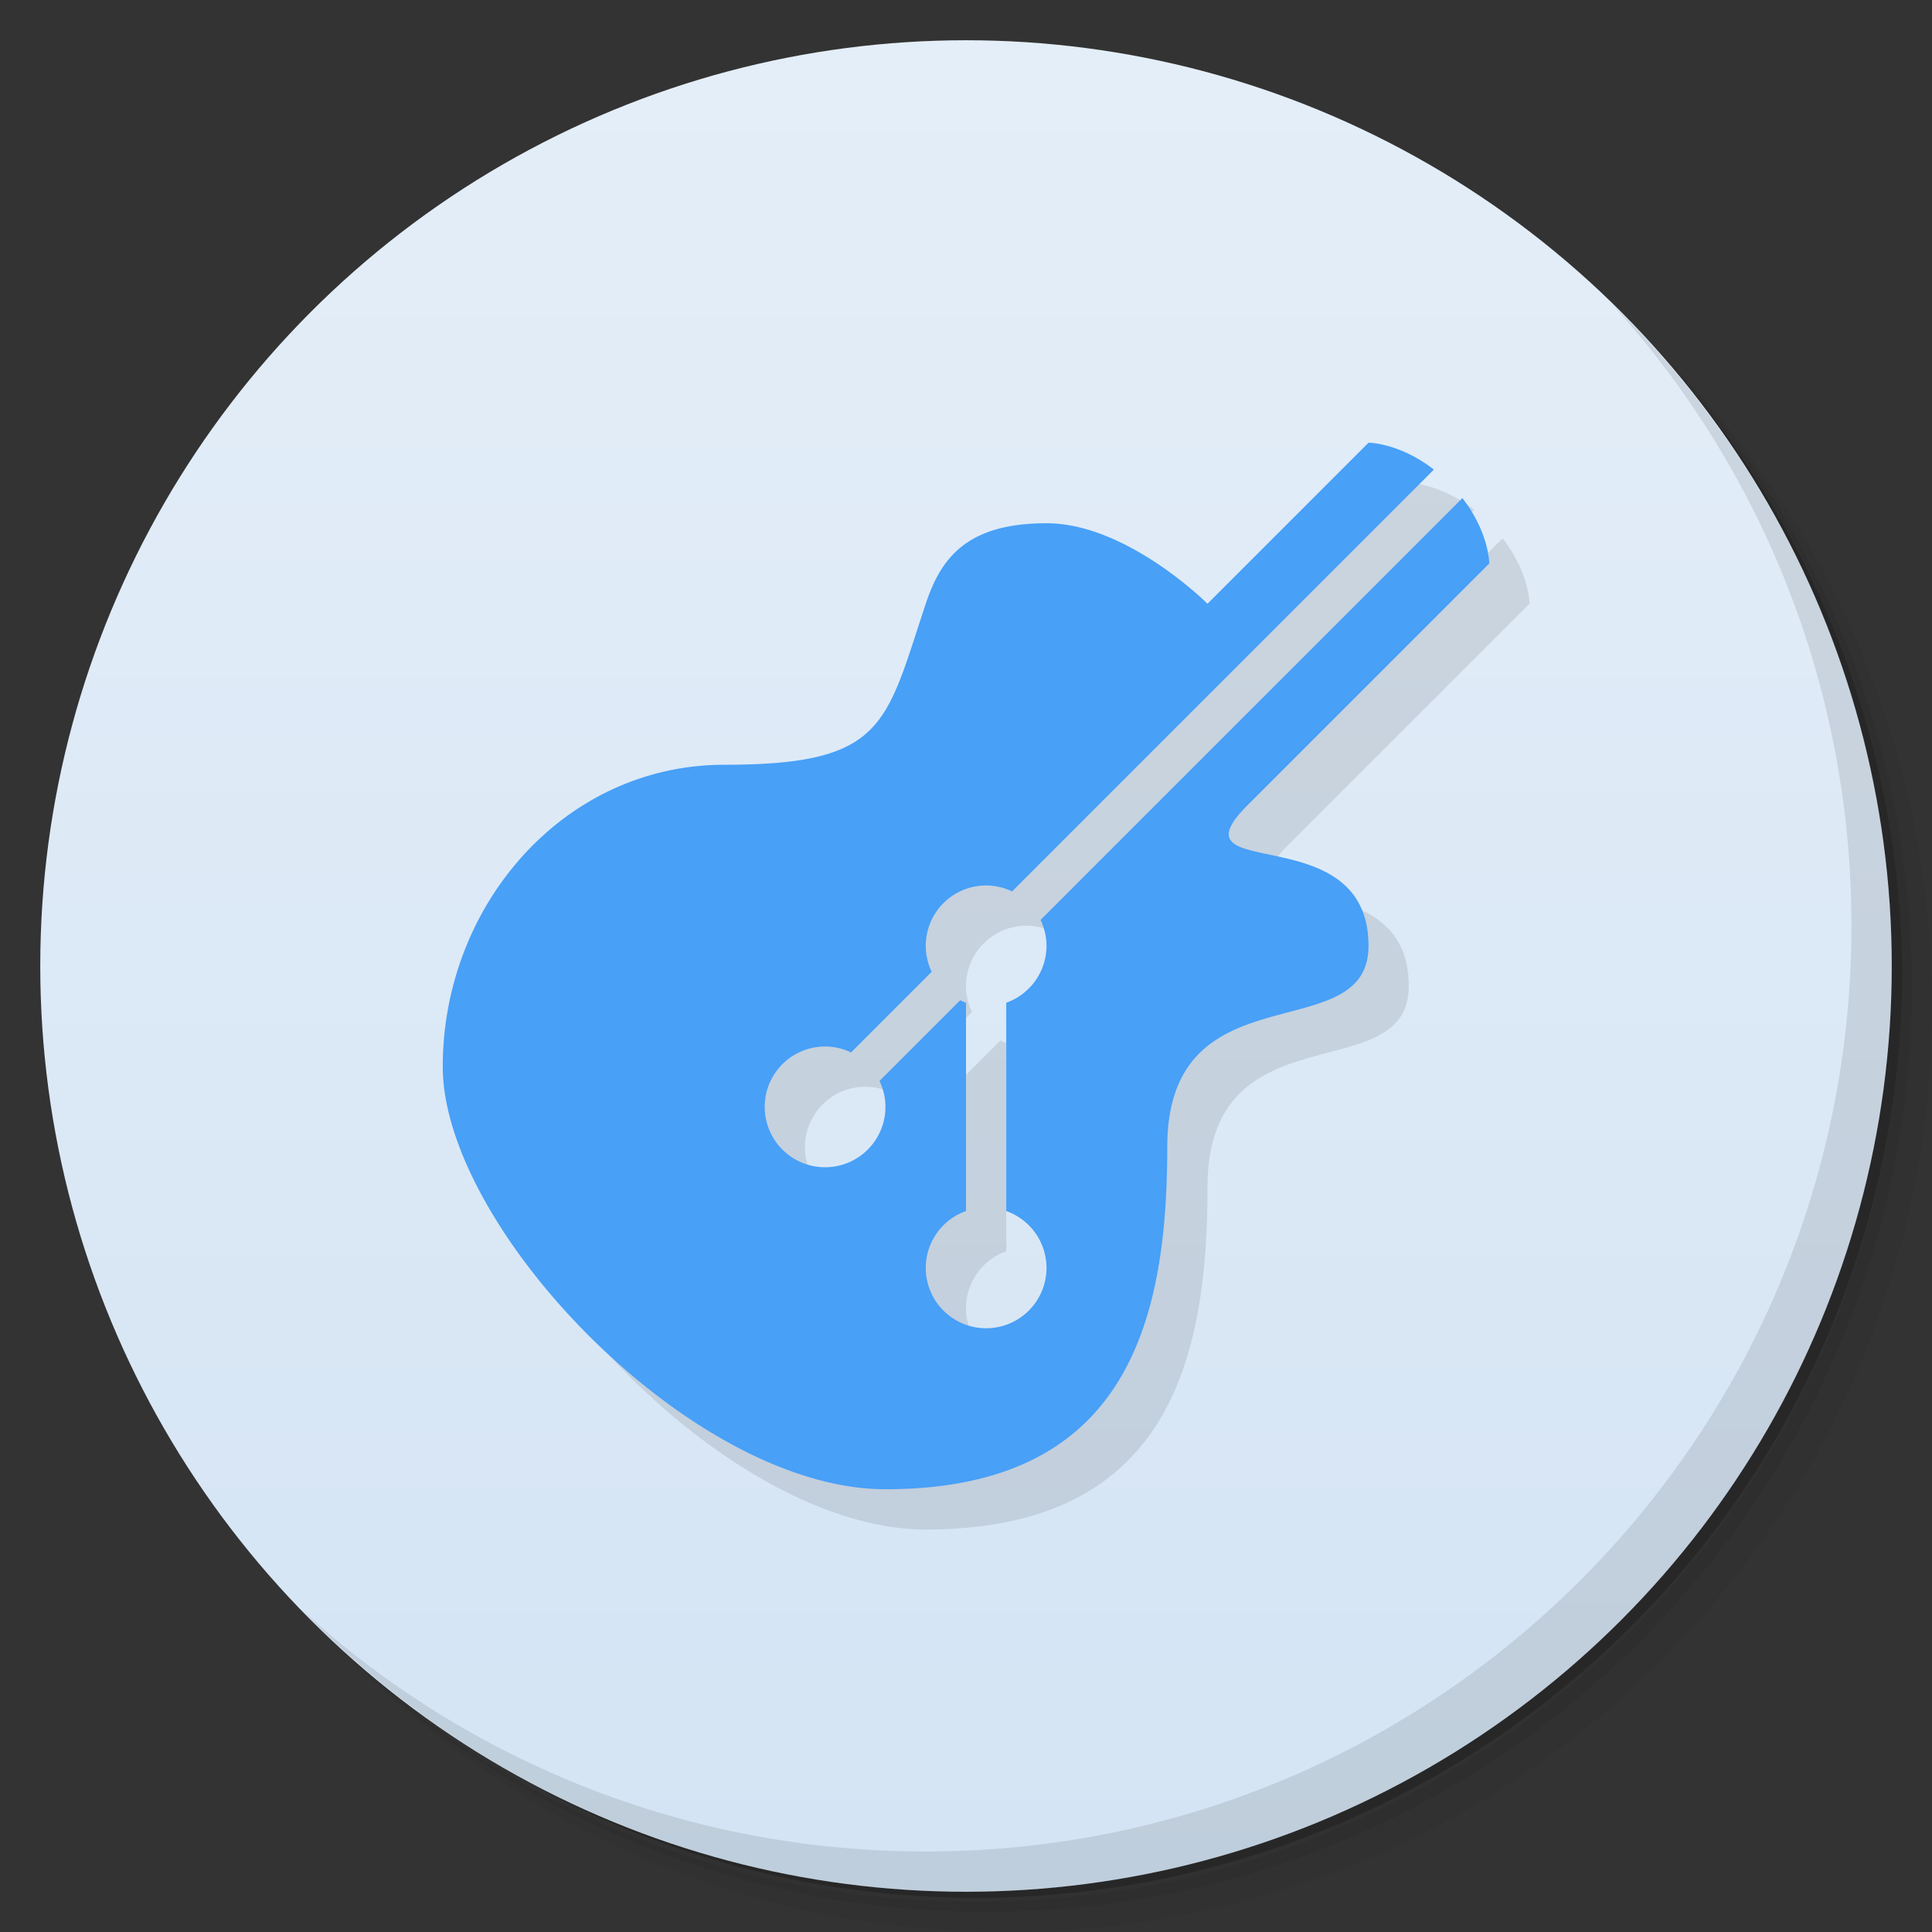 <svg version="1.1" viewBox="0 0 48 48" xmlns="http://www.w3.org/2000/svg">
 <rect x="0" y="0" width="48" height="48" fill="#333333" stroke="none"/>
 <defs>
  <linearGradient id="bg" x2="0" y1="1" y2="47" gradientUnits="userSpaceOnUse">
   <stop style="stop-color:#e4eef8" offset="0"/>
   <stop style="stop-color:#d4e4f4" offset="1"/>
  </linearGradient>
 </defs>
 <path d="m36.31 5c5.859 4.062 9.688 10.831 9.688 18.5 0 12.426-10.07 22.5-22.5 22.5-7.669 0-14.438-3.828-18.5-9.688 1.037 1.822 2.306 3.499 3.781 4.969 4.085 3.712 9.514 5.969 15.469 5.969 12.703 0 23-10.298 23-23 0-5.954-2.256-11.384-5.969-15.469-1.469-1.475-3.147-2.744-4.969-3.781zm4.969 3.781c3.854 4.113 6.219 9.637 6.219 15.719 0 12.703-10.297 23-23 23-6.081 0-11.606-2.364-15.719-6.219 4.16 4.144 9.883 6.719 16.219 6.719 12.703 0 23-10.298 23-23 0-6.335-2.575-12.06-6.719-16.219z" style="opacity:.05"/>
 <path d="m41.28 8.781c3.712 4.085 5.969 9.514 5.969 15.469 0 12.703-10.297 23-23 23-5.954 0-11.384-2.256-15.469-5.969 4.113 3.854 9.637 6.219 15.719 6.219 12.703 0 23-10.298 23-23 0-6.081-2.364-11.606-6.219-15.719z" style="opacity:.1"/>
 <path d="m31.25 2.375c8.615 3.154 14.75 11.417 14.75 21.13 0 12.426-10.07 22.5-22.5 22.5-9.708 0-17.971-6.135-21.12-14.75a23 23 0 0 0 44.875-7 23 23 0 0 0-16-21.875z" style="opacity:.2"/>
 <circle cx="24" cy="24" r="23" style="fill:url(#bg)"/>
 <path d="m40.03 7.531c3.712 4.084 5.969 9.514 5.969 15.469 0 12.703-10.297 23-23 23-5.954 0-11.384-2.256-15.469-5.969 4.178 4.291 10.01 6.969 16.469 6.969 12.703 0 23-10.298 23-23 0-6.462-2.677-12.291-6.969-16.469z" style="opacity:.1"/>
 <path d="m35 12-4 4s-2-2-4-2-2.628 0.884-3 2c-1 3-1 4-5 4s-7 3.5-7 7.5 6.183 10.5 11 10.5c6 0 7-4.174 7-8.5 0-4.5 5-2.4 5-5 0-3.259-5-1.5-3-3.5l6-6s1.76e-4 -0.765-0.668-1.625l-10.48 10.48a1.5 1.5 0 0 1 0.148 0.645 1.5 1.5 0 0 1-1 1.412v5.176a1.5 1.5 0 0 1 1 1.412 1.5 1.5 0 0 1-1.5 1.5 1.5 1.5 0 0 1-1.5-1.5 1.5 1.5 0 0 1 1-1.412v-5.176a1.5 1.5 0 0 1-0.145-0.061l-2.004 2.004a1.5 1.5 0 0 1 0.148 0.645 1.5 1.5 0 0 1-1.5 1.5 1.5 1.5 0 0 1-1.5-1.5 1.5 1.5 0 0 1 1.5-1.5 1.5 1.5 0 0 1 0.645 0.148l2.004-2.004a1.5 1.5 0 0 1-0.148-0.645 1.5 1.5 0 0 1 1.5-1.5 1.5 1.5 0 0 1 0.645 0.148l10.48-10.48c-0.86-0.668-1.625-0.668-1.625-0.668z" style="opacity:.1;paint-order:normal"/>
 <path d="m34 11-4 4s-2-2-4-2-2.628 0.884-3 2c-1 3-1 4-5 4s-7 3.5-7 7.5 6.183 10.5 11 10.5c6 0 7-4.174 7-8.5 0-4.5 5-2.4 5-5 0-3.259-5-1.5-3-3.5l6-6s1.76e-4 -0.765-0.668-1.625l-10.48 10.48a1.5 1.5 0 0 1 0.148 0.645 1.5 1.5 0 0 1-1 1.412v5.176a1.5 1.5 0 0 1 1 1.412 1.5 1.5 0 0 1-1.5 1.5 1.5 1.5 0 0 1-1.5-1.5 1.5 1.5 0 0 1 1-1.412v-5.176a1.5 1.5 0 0 1-0.145-0.061l-2.004 2.004a1.5 1.5 0 0 1 0.148 0.645 1.5 1.5 0 0 1-1.5 1.5 1.5 1.5 0 0 1-1.5-1.5 1.5 1.5 0 0 1 1.5-1.5 1.5 1.5 0 0 1 0.645 0.148l2.004-2.004a1.5 1.5 0 0 1-0.148-0.645 1.5 1.5 0 0 1 1.5-1.5 1.5 1.5 0 0 1 0.645 0.148l10.48-10.48c-0.86-0.668-1.625-0.668-1.625-0.668z" style="fill:#48a0f7;paint-order:normal"/>
</svg>

